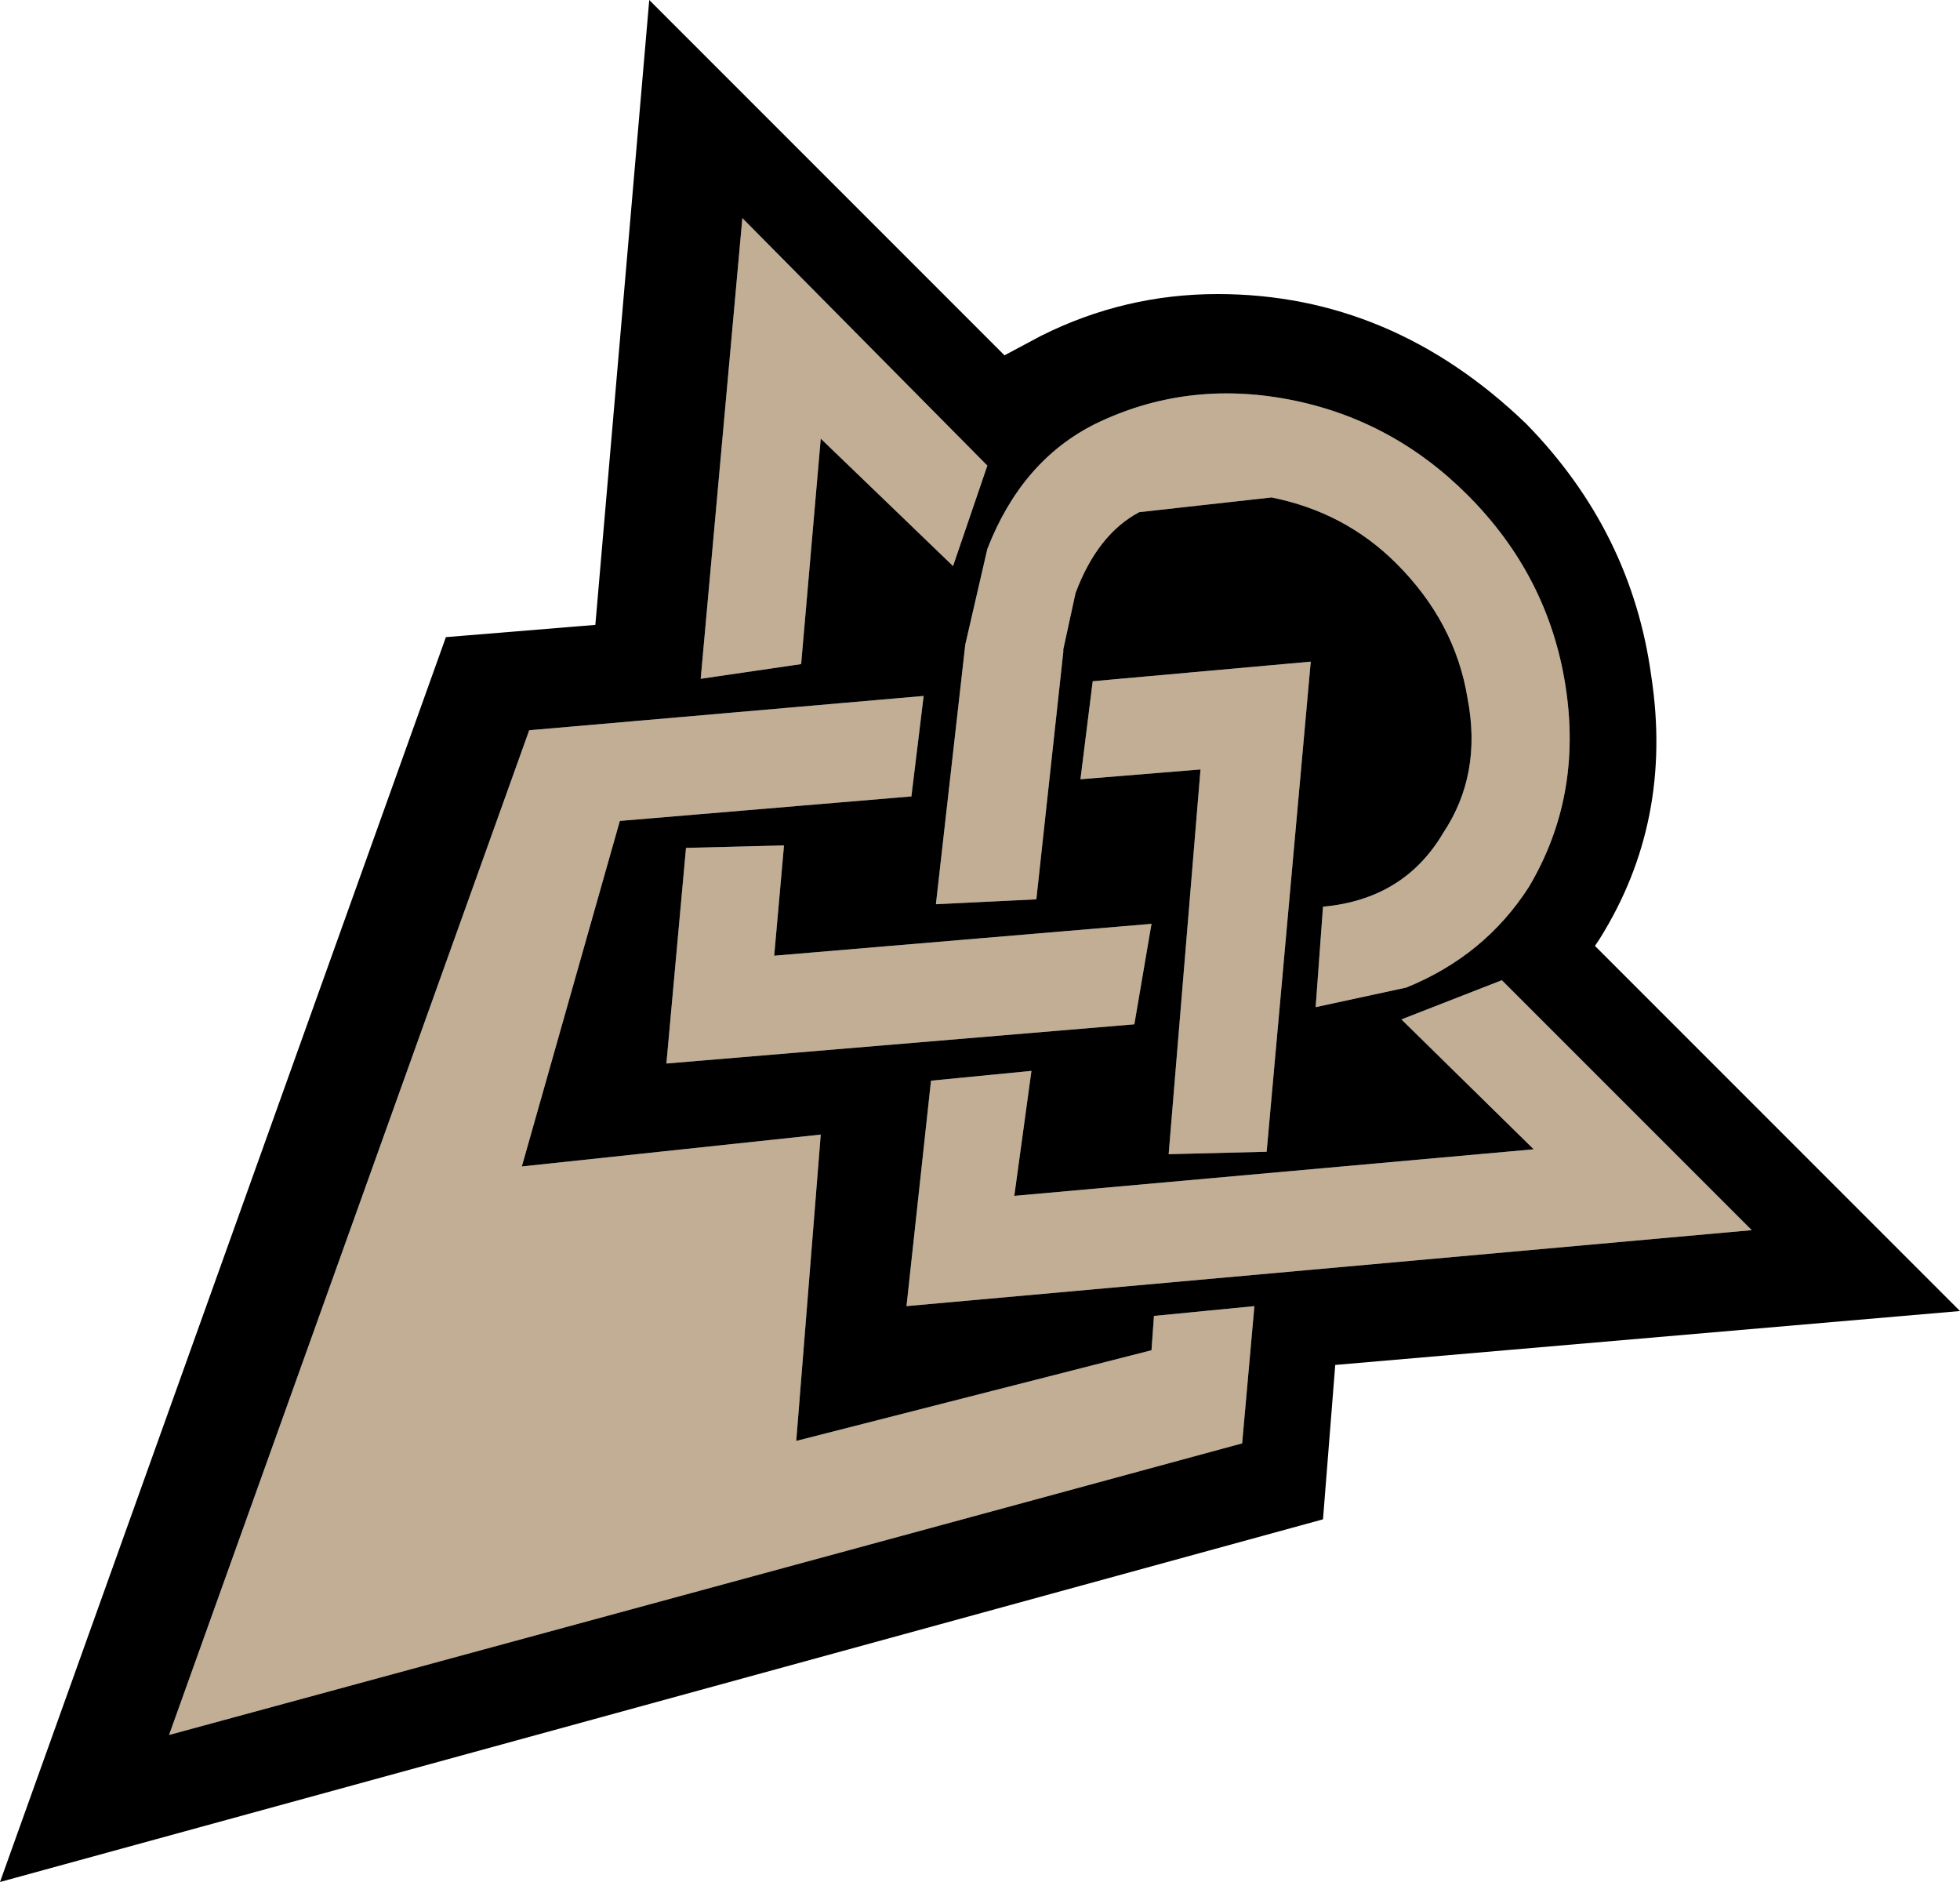 <?xml version="1.0" encoding="UTF-8" standalone="no"?>
<svg xmlns:xlink="http://www.w3.org/1999/xlink" height="38.4px" width="40.0px" xmlns="http://www.w3.org/2000/svg">
  <g transform="matrix(1.0, 0.0, 0.0, 1.0, 20.0, 19.2)">
    <path d="M6.3 -11.05 Q8.4 -10.65 9.95 -9.1 11.6 -7.45 11.95 -5.2 12.3 -2.95 11.2 -1.1 10.3 0.3 8.7 0.95 L6.85 1.35 7.0 -0.7 Q8.65 -0.85 9.45 -2.2 10.25 -3.4 9.95 -4.95 9.7 -6.5 8.5 -7.7 7.45 -8.75 5.95 -9.05 L3.25 -8.75 Q2.4 -8.3 1.95 -7.1 L1.7 -5.95 1.7 -5.9 1.15 -0.85 -0.9 -0.75 -0.3 -6.05 0.15 -8.0 Q0.85 -9.8 2.35 -10.55 4.2 -11.45 6.3 -11.05 M-0.55 -7.65 L-3.25 -10.25 -3.65 -5.65 -5.7 -5.35 -4.85 -14.75 0.15 -9.7 -0.55 -7.65 M3.5 -0.35 L3.15 1.7 -6.4 2.5 -6.0 -1.9 -4.0 -1.95 -4.2 0.3 3.5 -0.35 M3.5 8.35 L3.55 7.65 5.6 7.45 5.35 10.25 -16.55 16.2 -9.2 -4.3 -1.15 -5.0 -1.4 -2.95 -7.35 -2.45 -9.35 4.6 -3.25 3.95 -3.75 10.2 3.5 8.35 M10.65 0.8 L15.75 5.9 -1.5 7.45 -1.0 2.85 1.05 2.65 0.7 5.2 11.3 4.25 8.6 1.6 10.65 0.8 M2.05 -3.3 L2.3 -5.3 6.75 -5.7 5.85 4.3 3.85 4.35 4.5 -3.5 2.05 -3.3" fill="#c1ae95" fill-rule="evenodd" stroke="none"/>
    <path d="M6.3 -11.05 Q4.2 -11.45 2.35 -10.55 0.85 -9.8 0.15 -8.0 L-0.3 -6.05 -0.9 -0.75 1.15 -0.85 1.7 -5.9 1.7 -5.95 1.95 -7.1 Q2.4 -8.3 3.25 -8.75 L5.95 -9.05 Q7.45 -8.75 8.5 -7.7 9.7 -6.5 9.95 -4.95 10.25 -3.4 9.45 -2.2 8.65 -0.85 7.0 -0.7 L6.85 1.35 8.7 0.95 Q10.3 0.3 11.2 -1.1 12.3 -2.95 11.95 -5.2 11.6 -7.45 9.95 -9.1 8.4 -10.65 6.3 -11.05 M0.5 -11.95 L1.25 -12.35 Q2.95 -13.2 4.85 -13.2 8.4 -13.2 11.15 -10.55 13.3 -8.35 13.7 -5.4 14.15 -2.45 12.65 -0.05 L12.55 0.1 20.0 7.55 7.25 8.65 7.0 11.8 -20.0 19.2 -10.9 -6.2 -7.85 -6.45 -6.75 -19.2 0.5 -11.95 M2.05 -3.3 L4.5 -3.5 3.85 4.35 5.85 4.3 6.75 -5.7 2.3 -5.3 2.05 -3.3 M10.65 0.8 L8.6 1.6 11.3 4.25 0.7 5.2 1.05 2.65 -1.0 2.85 -1.5 7.45 15.75 5.9 10.65 0.8 M3.5 8.35 L-3.75 10.2 -3.25 3.95 -9.35 4.6 -7.35 -2.45 -1.4 -2.95 -1.15 -5.0 -9.2 -4.3 -16.55 16.2 5.35 10.25 5.6 7.45 3.55 7.65 3.5 8.35 M3.5 -0.35 L-4.2 0.3 -4.0 -1.95 -6.0 -1.9 -6.4 2.5 3.15 1.7 3.5 -0.35 M-0.55 -7.65 L0.15 -9.7 -4.85 -14.75 -5.7 -5.35 -3.65 -5.65 -3.25 -10.25 -0.55 -7.65" fill="#000000" fill-rule="evenodd" stroke="none"/>
  </g>
</svg>
